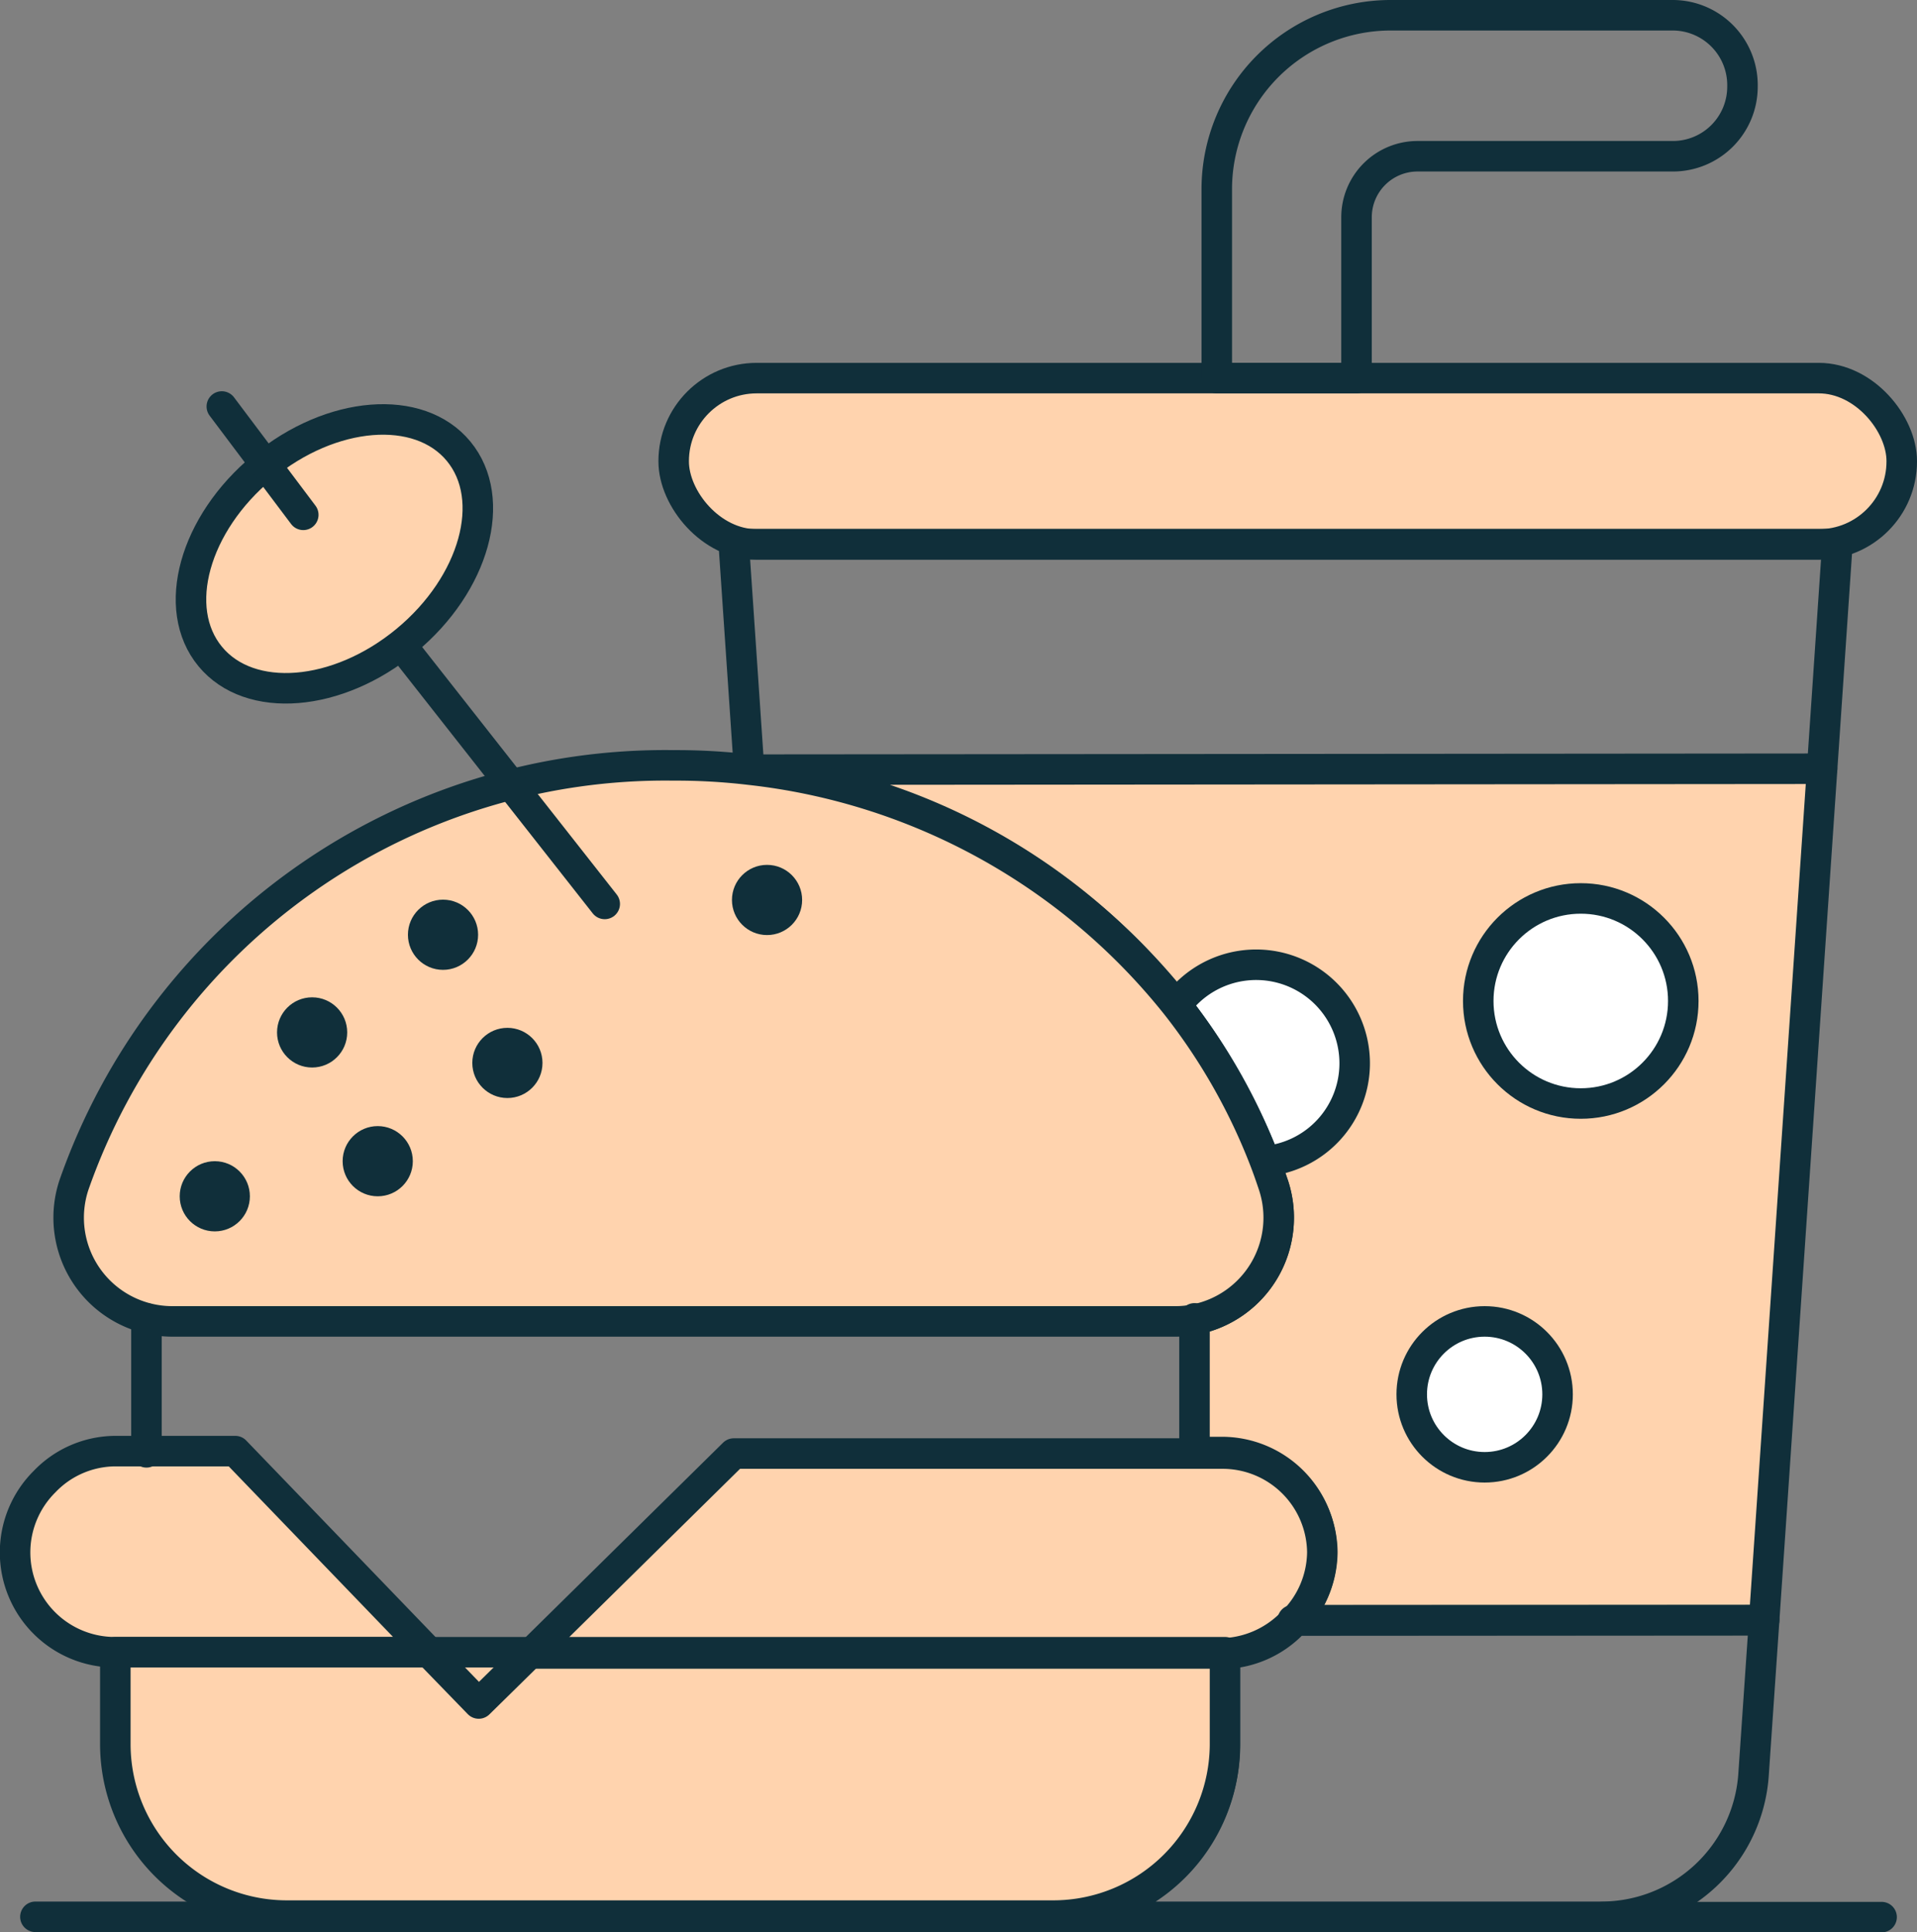 <svg xmlns="http://www.w3.org/2000/svg" viewBox="0 0 62.83 63.32"><rect x="0" y="0" width="62.83" height="63.32" fill="#808080" stroke="none"/><defs><style>.cls-1{fill:none;stroke:#102f3a;stroke-linecap:round;stroke-linejoin:round;}.cls-2{fill:#ffd3ae;}.cls-3{fill:#fff;}.cls-4{fill:#102f3a;}</style></defs><g id="Layer_2" data-name="Layer 2"><g id="Layer_1-2" data-name="Layer 1"><line class="cls-1" x1="61.67" y1="62.82" x2="52.52" y2="62.82"/><polyline class="cls-1" points="34.52 62.81 9.4 62.81 1.16 62.81"/><rect class="cls-2" x="22.08" y="12.39" width="40.25" height="5.45" rx="2.72"/><rect class="cls-1" x="22.08" y="12.39" width="40.25" height="5.45" rx="2.72"/><path class="cls-1" d="M45.58.5a5.7,5.7,0,0,0-5.7,5.69v6.2h4.58V7.12a2,2,0,0,1,2-2h8.36a2.28,2.28,0,0,0,2.29-2.29h0A2.29,2.29,0,0,0,54.86.5Z"/><path class="cls-2" d="M59.72,25.19l-1.9,27.9H42.45a3.28,3.28,0,0,0-2.39-5.51h-.91V43.24a3.4,3.4,0,0,0,2.59-4.4A20.4,20.4,0,0,0,24.56,25.22v0Z"/><path class="cls-1" d="M59.72,25.19l-1.9,27.9H42.45a3.28,3.28,0,0,0-2.39-5.51h-.91V43.24a3.4,3.4,0,0,0,2.59-4.4A20.4,20.4,0,0,0,24.56,25.22v0Z"/><path class="cls-1" d="M57.82,53.09l-.35,5.1a5,5,0,0,1-4.95,4.62h-18a5.61,5.61,0,0,0,5.62-5.62v-3a3.27,3.27,0,0,0,2.23-1l.08-.09Z"/><polyline class="cls-1" points="24.55 25.19 24.05 17.83 60.22 17.83 59.72 25.19"/><circle class="cls-3" cx="51.81" cy="32.8" r="3.36"/><path class="cls-3" d="M44.4,34.84a3.22,3.22,0,0,1-2.94,3.21,19.69,19.69,0,0,0-2.9-5.11,3.23,3.23,0,0,1,5.84,1.9Z"/><circle class="cls-3" cx="48.66" cy="45.69" r="2.39"/><circle class="cls-1" cx="51.81" cy="32.8" r="3.36"/><path class="cls-1" d="M44.4,34.84a3.22,3.22,0,0,1-2.94,3.21,19.69,19.69,0,0,0-2.9-5.11,3.23,3.23,0,0,1,5.84,1.9Z"/><circle class="cls-1" cx="48.66" cy="45.69" r="2.39"/><path class="cls-2" d="M39.15,43.24a3.28,3.28,0,0,1-.63.06H5.64a3.4,3.4,0,0,1-3.22-4.46A20.53,20.53,0,0,1,22.08,25.08a20.39,20.39,0,0,1,2.48.14,20.79,20.79,0,0,1,14,7.72,19.69,19.69,0,0,1,2.9,5.11c.1.26.19.52.28.79A3.4,3.4,0,0,1,39.15,43.24Z"/><path class="cls-1" d="M39.15,43.24a3.28,3.28,0,0,1-.63.06H5.64a3.4,3.4,0,0,1-3.22-4.46A20.53,20.53,0,0,1,22.08,25.08a20.39,20.39,0,0,1,2.48.14,20.79,20.79,0,0,1,14,7.72,19.69,19.69,0,0,1,2.9,5.11c.1.26.19.52.28.79A3.4,3.4,0,0,1,39.15,43.24Z"/><path class="cls-2" d="M14.06,54.14H3.78a3.27,3.27,0,0,1-2.32-5.59,3.23,3.23,0,0,1,2.32-1H7.71Z"/><path class="cls-2" d="M43.34,50.86a3.27,3.27,0,0,1-1,2.32,3.31,3.31,0,0,1-2.32,1H17.4l6.65-6.55h16A3.27,3.27,0,0,1,43.34,50.86Z"/><path class="cls-1" d="M14.06,54.14H3.78a3.27,3.27,0,0,1-2.32-5.59,3.23,3.23,0,0,1,2.32-1H7.71Z"/><path class="cls-2" d="M40.15,54.14v3a5.63,5.63,0,0,1-5.63,5.63H9.4a5.62,5.62,0,0,1-5.62-5.63v-3Z"/><path class="cls-1" d="M43.34,50.86a3.27,3.27,0,0,1-1,2.32,3.31,3.31,0,0,1-2.32,1H17.4l6.65-6.55h16A3.27,3.27,0,0,1,43.34,50.86Z"/><polyline class="cls-1" points="14.06 54.14 15.69 55.82 17.4 54.14"/><line class="cls-1" x1="4.8" y1="43.2" x2="4.8" y2="47.59"/><line class="cls-1" x1="39.15" y1="43.24" x2="39.15" y2="43.2"/><path class="cls-1" d="M40.15,54.14v3a5.63,5.63,0,0,1-5.63,5.63H9.4a5.62,5.62,0,0,1-5.62-5.63v-3Z"/><line class="cls-1" x1="42.45" y1="53.09" x2="42.37" y2="53.09"/><ellipse class="cls-2" cx="10.96" cy="18.15" rx="5.28" ry="3.69" transform="translate(-9.05 11.14) rotate(-39.57)"/><ellipse class="cls-1" cx="10.96" cy="18.15" rx="5.28" ry="3.69" transform="translate(-9.05 11.14) rotate(-39.57)"/><line class="cls-1" x1="13.16" y1="21.15" x2="19.82" y2="29.62"/><line class="cls-1" x1="7.27" y1="13.32" x2="9.94" y2="16.87"/><circle class="cls-4" cx="25.14" cy="29.49" r="1.15"/><circle class="cls-4" cx="16.63" cy="34.83" r="1.15"/><circle class="cls-4" cx="14.52" cy="30.63" r="1.15"/><circle class="cls-4" cx="10.23" cy="33.83" r="1.15"/><circle class="cls-4" cx="12.38" cy="38.05" r="1.15"/><circle class="cls-4" cx="7.04" cy="39.2" r="1.15"/></g></g></svg>